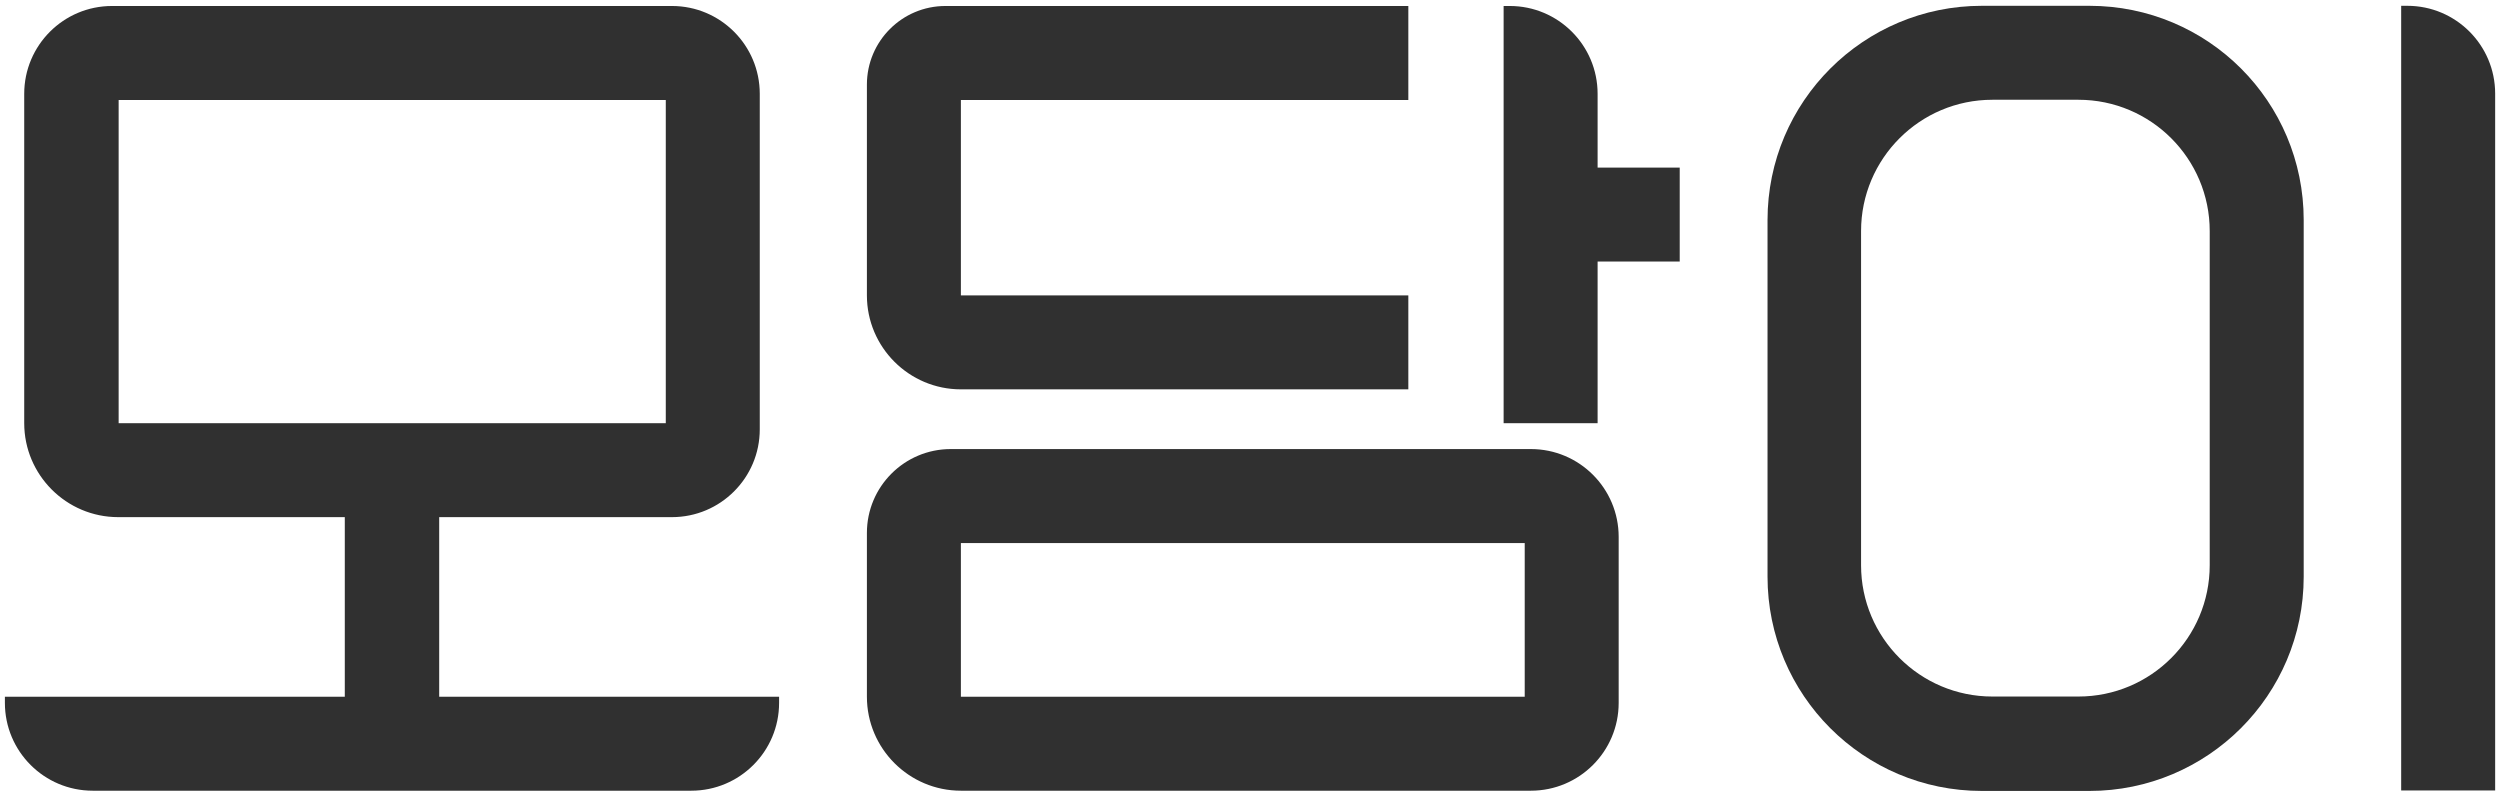 <svg width="96" height="31" viewBox="0 0 96 31" fill="none" xmlns="http://www.w3.org/2000/svg">
<path d="M16.865 19.858H25.566H25.802C27.665 19.858 29.175 18.348 29.175 16.486V16.25V3.839V3.603C29.175 1.74 27.665 0.23 25.802 0.23H25.566H4.556H4.303C2.44 0.23 0.93 1.74 0.93 3.603V3.839V16.25C0.93 18.239 2.549 19.858 4.539 19.858H13.24V26.755H0.188V26.991C0.188 28.853 1.698 30.363 3.561 30.363H26.544C28.407 30.363 29.917 28.853 29.917 26.991V26.755H16.865V19.858ZM4.556 3.839H25.566V16.25H4.556V3.839Z" fill="#303030"/>
<path d="M36.898 14.951H54.08V11.343H36.898V3.839H54.08V0.23H36.307C34.64 0.23 33.289 1.582 33.289 3.249V3.856V11.343C33.289 13.332 34.908 14.951 36.898 14.951Z" fill="#303030"/>
<path d="M33.289 20.465V20.853V26.754C33.289 28.744 34.908 30.363 36.898 30.363H58.549H58.785C60.647 30.363 62.157 28.853 62.157 26.991V26.754V20.853V20.617C62.157 18.754 60.647 17.244 58.785 17.244H36.51C34.731 17.244 33.289 18.686 33.289 20.465ZM58.549 26.754H36.898V20.853H58.549V26.754Z" fill="#303030"/>
<path d="M61.348 3.603C61.348 1.74 59.838 0.23 57.975 0.23H57.739V16.25H61.348V10.044H64.501V6.436H61.348V3.603Z" fill="#303030"/>
<path d="M92.441 0.223H92.205V30.355H95.814V3.595C95.814 1.733 94.304 0.223 92.441 0.223Z" fill="#303030"/>
<path d="M80.233 0.223H76.102C71.566 0.223 67.873 3.899 67.873 8.451V22.143C67.873 26.68 71.549 30.372 76.102 30.372H80.233C84.769 30.372 88.462 26.696 88.462 22.143V8.451C88.462 3.899 84.786 0.223 80.233 0.223ZM84.853 21.705C84.853 24.487 82.594 26.747 79.811 26.747H76.507C73.724 26.747 71.465 24.487 71.465 21.705V8.873C71.465 6.091 73.724 3.831 76.507 3.831H79.811C82.594 3.831 84.853 6.091 84.853 8.873V21.705Z" fill="#303030"/>
</svg>
